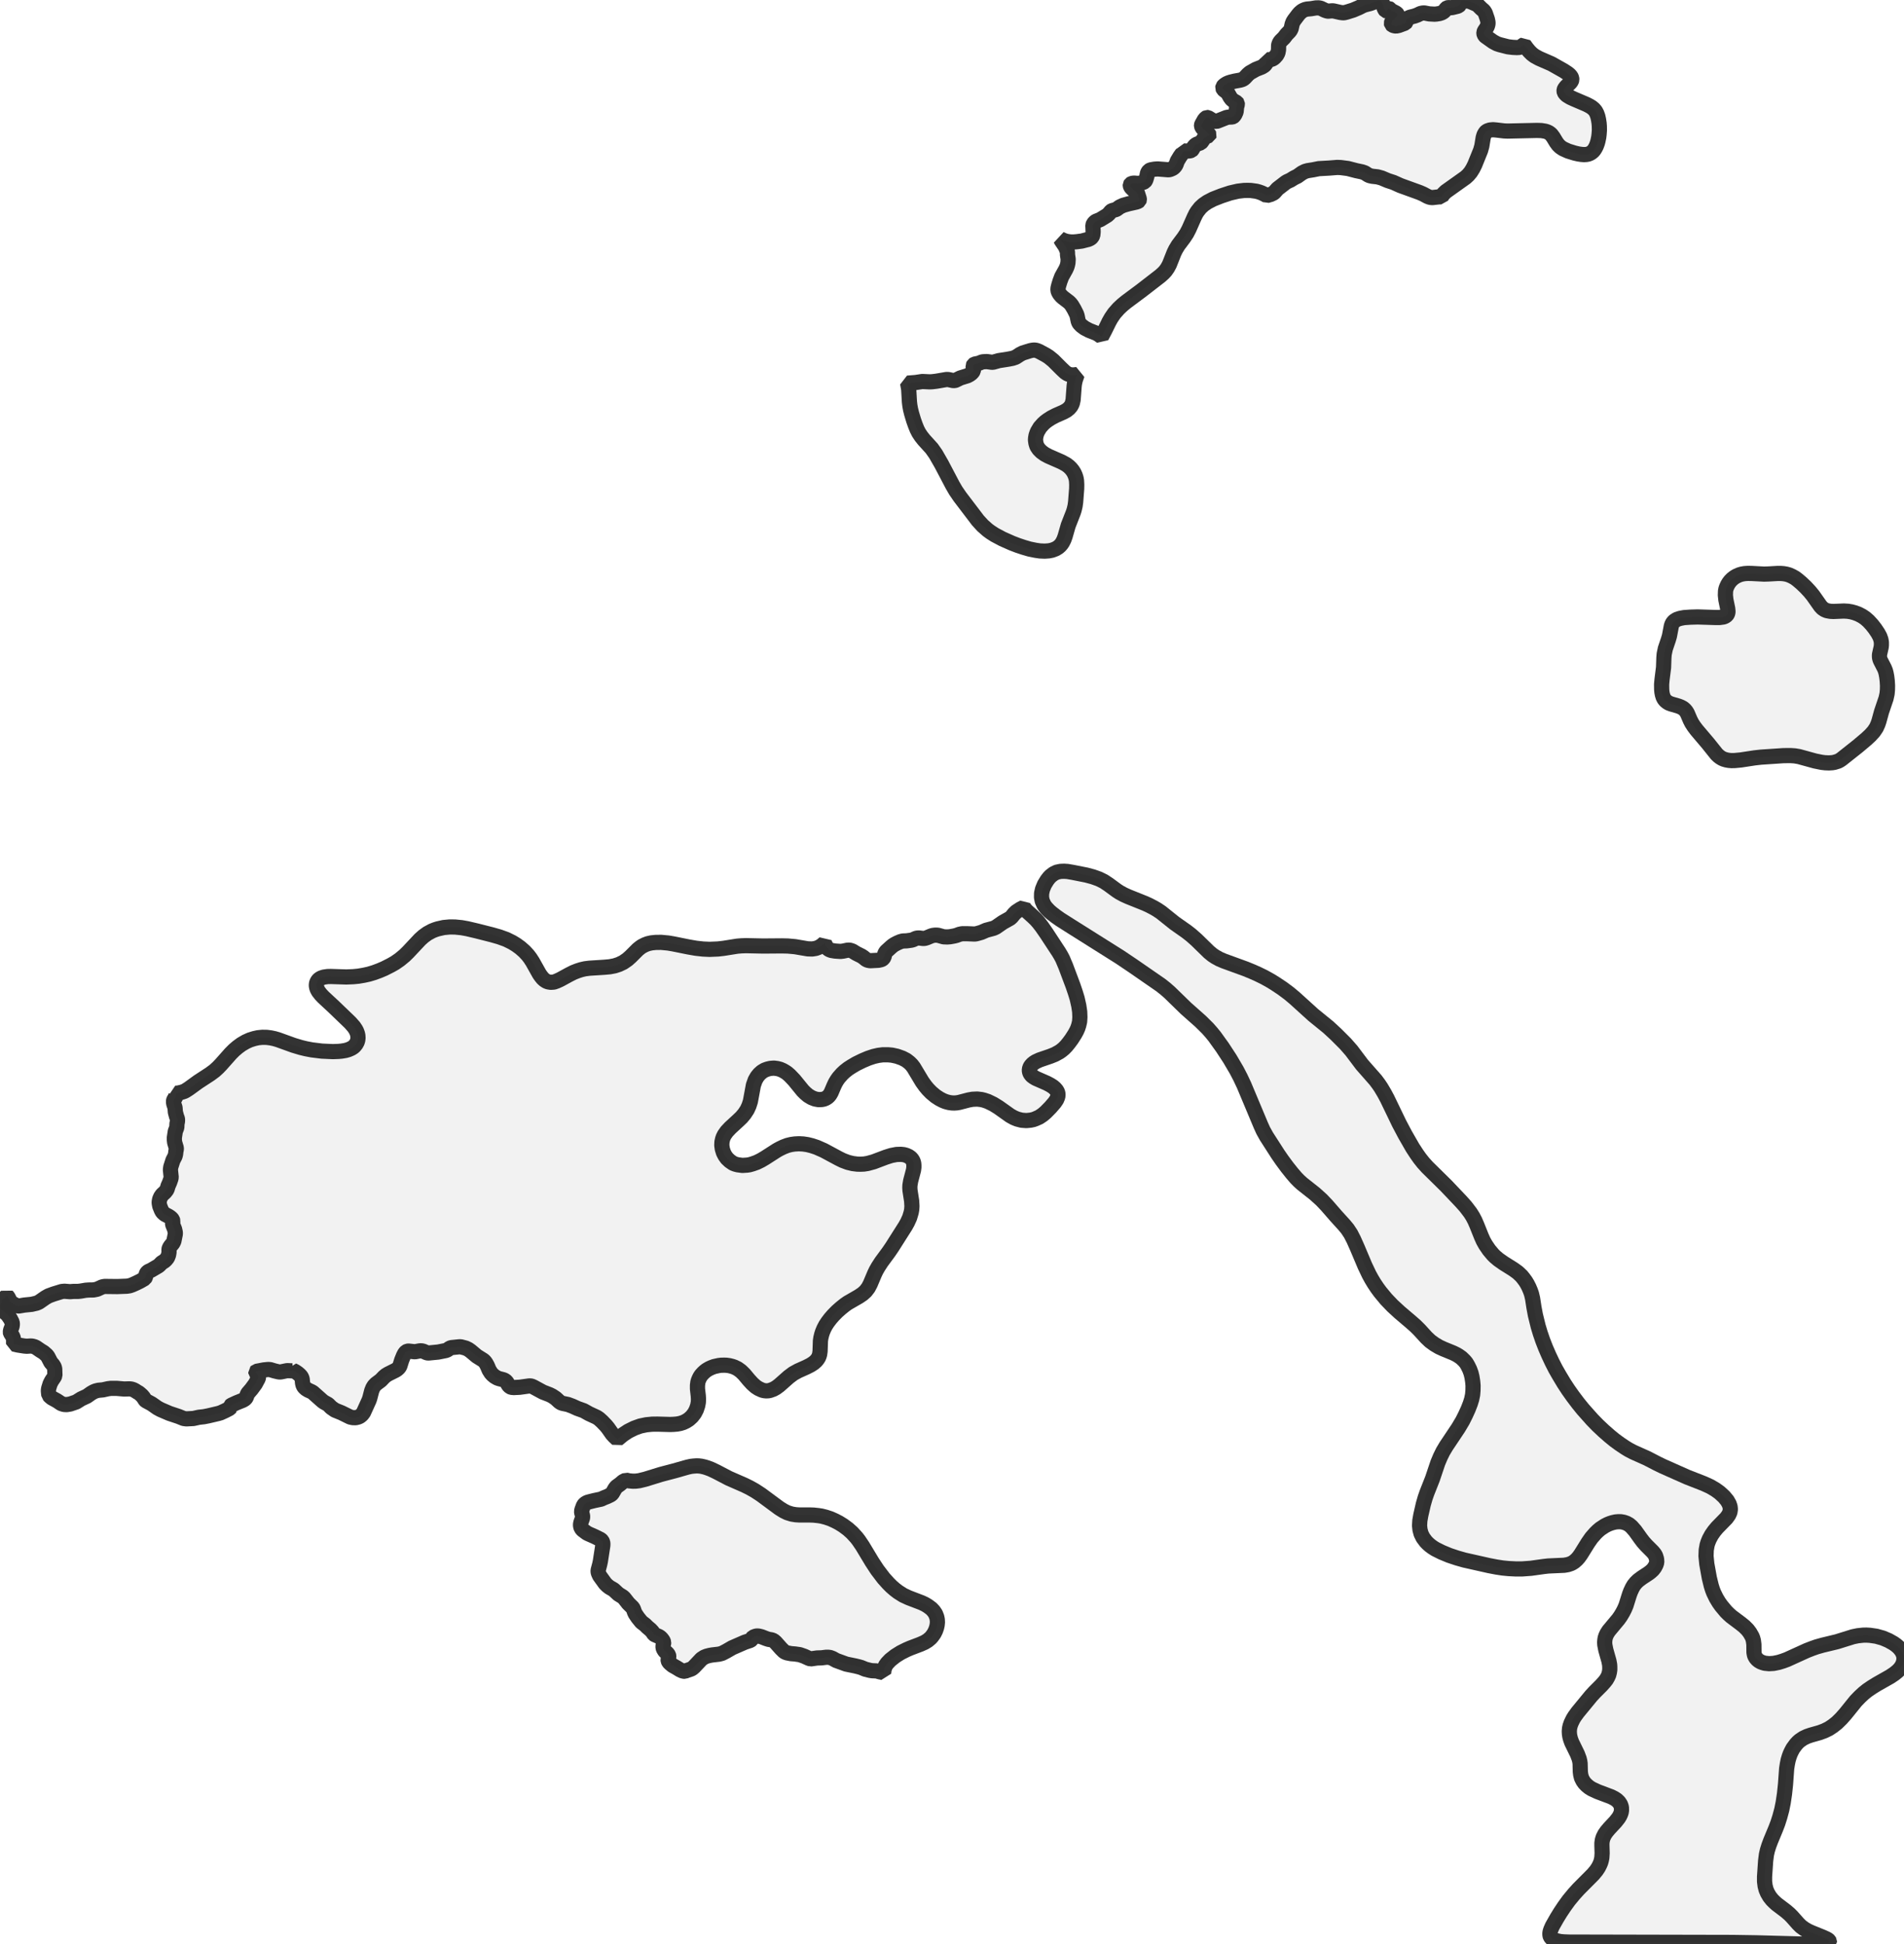 <?xml version="1.0" encoding="UTF-8" standalone="no"?>
<svg viewBox="0 0 250.682 256" xmlns="http://www.w3.org/2000/svg">
  <style>
    g.zone {
      fill: lightgray;
      stroke-width: 2;
      stroke-linecap: square;
      stroke-linejoin: bevel;
      stroke-miterlimit: 3;
      stroke-opacity: 0.8;
      stroke: black;
      fill-opacity: 0.3;
    }
  </style>
  <g class="zone" id="zone">
    <path d="M116.142,220.218 115.81,220.152 115.431,220.038 114.806,220.009 114.531,219.962 113.924,219.81 113.374,219.583 113.081,219.498 112.616,219.384 111.412,219.137 110.085,218.654 109.611,218.389 109.28,218.265 109.052,218.237 108.768,218.237 108.171,218.313 107.573,218.332 106.72,218.455 106.474,218.37 105.896,218.104 105.299,217.896 104.645,217.801 104.152,217.763 103.621,217.659 103.393,217.573 103.223,217.469 102.863,217.118 102.104,216.265 101.848,216.047 101.583,215.943 101.185,215.877 100.863,215.773 100.256,215.536 99.905,215.45 99.668,215.431 99.498,215.46 99.156,215.592 99.071,215.687 98.938,215.905 98.787,216.019 98.047,216.265 96.398,216.986 95.611,217.441 95.062,217.725 94.664,217.829 93.773,217.934 93.45,217.991 93.043,218.095 92.72,218.227 92.36,218.464 91.393,219.488 91.166,219.687 90.986,219.791 90.341,220.009 90.18,220.085 90.028,220.076 89.81,220.019 89.526,219.886 89.081,219.611 88.559,219.318 88.218,219.033 88.047,218.853 87.972,218.682 87.962,218.569 88.047,218.171 88.047,218.066 88.019,217.953 87.886,217.754 87.517,217.412 87.355,217.147 87.308,216.995 87.289,216.815 87.318,216.616 87.374,216.398 87.384,216.275 87.299,216.057 87.128,215.82 86.957,215.64 86.768,215.507 86.218,215.27 86.104,215.194 85.886,214.872 85.64,214.607 85.232,214.265 84.929,213.962 84.455,213.602 83.981,213.014 83.649,212.521 83.536,212.284 83.403,211.905 83.299,211.706 82.72,211.137 82.171,210.436 81.991,210.275 81.412,209.915 80.787,209.336 80.246,209.024 79.953,208.796 79.678,208.521 78.948,207.507 78.777,207.128 78.749,206.948 78.749,206.796 78.957,206.009 79.043,205.611 79.365,203.526 79.374,203.308 79.355,203.118 79.261,202.91 79.09,202.739 78.313,202.351 77.498,201.991 77.27,201.877 76.711,201.46 76.521,201.232 76.436,200.948 76.436,200.701 76.493,200.455 76.682,199.934 76.711,199.754 76.692,199.573 76.588,199.185 76.569,199.024 76.626,198.787 76.834,198.227 77.033,198.009 77.308,197.848 77.564,197.773 78.246,197.602 79.147,197.412 79.507,197.242 79.943,197.071 80.427,196.834 80.607,196.664 80.986,196.009 81.166,195.782 81.602,195.469 82.038,195.1 82.408,194.91 82.815,195.005 83.308,195.052 83.725,195.043 84.171,194.986 84.948,194.796 87.033,194.152 88.768,193.697 90.502,193.204 90.967,193.1 91.299,193.062 91.706,193.033 92.019,193.043 92.332,193.081 92.749,193.175 93.09,193.28 93.573,193.46 94.332,193.82 95.943,194.664 98.019,195.573 98.692,195.905 99.384,196.294 100.209,196.834 102.607,198.607 103.185,198.967 103.668,199.204 104.246,199.384 104.768,199.469 105.223,199.498 106.54,199.498 107.118,199.517 107.744,199.583 108.161,199.649 108.72,199.791 109.346,200 109.934,200.265 110.445,200.531 111.024,200.891 111.649,201.355 112.19,201.839 112.777,202.483 113.062,202.853 113.555,203.583 114.815,205.678 115.507,206.73 116.351,207.839 116.948,208.502 117.355,208.91 117.801,209.299 118.218,209.621 118.919,210.066 119.63,210.398 121.365,211.062 121.829,211.289 122.171,211.498 122.616,211.829 122.929,212.161 123.166,212.512 123.336,212.948 123.403,213.27 123.422,213.64 123.384,214.009 123.308,214.341 123.175,214.72 122.976,215.118 122.711,215.488 122.521,215.706 122.152,216.019 121.735,216.275 121.185,216.521 119.839,217.033 119.336,217.251 118.597,217.621 117.886,218.066 117.223,218.588 116.806,219.024 116.597,219.318 116.502,219.526 116.389,219.896 116.341,220.284 116.142,220.218Z"/>
    <path d="M18.104,183.327 17.782,183.118 17.564,183.005 17.299,182.919 17.043,182.891 16.341,182.91 15.336,182.825 14.616,182.825 14.227,182.872 13.555,183.024 12.948,183.081 12.578,183.175 12.313,183.289 12,183.469 11.45,183.858 10.692,184.209 10.047,184.616 9.242,184.891 8.777,184.967 8.427,184.948 8.066,184.834 7.498,184.455 6.825,184.085 6.607,183.905 6.427,183.725 6.379,183.28 6.37,183.09 6.408,182.834 6.597,182.227 6.796,181.839 7.137,181.336 7.232,181.137 7.204,180.256 7.156,180.066 7.1,179.934 6.948,179.697 6.692,179.403 6.294,178.635 6.133,178.436 5.744,178.095 5.299,177.82 4.749,177.441 4.521,177.336 4.237,177.261 3.981,177.251 3.526,177.28 3.185,177.251 2.351,177.118 1.791,176.986 1.791,176.464 1.744,176.18 1.649,175.953 1.374,175.517 1.355,175.431 1.403,175.156 1.592,174.664 1.63,174.379 1.602,174.133 1.355,173.649 0.986,173.118 0.701,172.863 0.161,172.502 0.076,172.398 0.009,172.19 0,171.981 0.047,171.82 0.18,171.526 0.246,171.27 0.37,171.081 0.787,170.758 0.9,170.626 1.052,170.796 1.355,171.384 1.507,171.564 2.171,171.924 2.37,171.981 2.54,171.972 3.213,171.858 4.161,171.763 4.815,171.611 5.137,171.469 5.981,170.882 6.398,170.645 7.043,170.408 8.152,170.066 8.493,170.038 9.223,170.095 9.706,170.057 10.294,170.057 10.626,170.019 11.289,169.905 11.678,169.877 12.313,169.867 12.787,169.773 13.45,169.469 13.763,169.403 15.431,169.422 16.701,169.374 17.062,169.318 17.393,169.204 17.905,168.976 18.445,168.711 19.052,168.36 19.137,168.209 19.27,167.735 19.336,167.621 19.422,167.517 19.573,167.412 19.896,167.27 20.834,166.72 20.967,166.616 21.289,166.284 21.63,166.076 21.829,165.896 22.047,165.63 22.19,165.27 22.256,164.9 22.246,164.531 22.294,164.341 22.455,164.085 22.758,163.716 22.891,163.45 23.081,162.512 23.081,162.294 22.986,161.867 22.73,161.232 22.72,161.081 22.768,160.806 22.701,160.607 22.588,160.455 22.398,160.294 22.199,160.161 21.697,159.896 21.393,159.621 21.251,159.365 21.033,158.825 20.967,158.464 20.957,158.275 21.024,157.915 21.166,157.592 21.355,157.327 21.735,156.976 21.934,156.72 22.019,156.55 22.123,156.19 22.341,155.687 22.493,155.251 22.54,155.033 22.436,154.038 22.483,153.687 22.768,152.796 23.043,152.265 23.118,151.972 23.156,151.621 23.213,151.336 23.213,151.175 22.995,150.445 22.957,150.114 22.957,149.801 23.081,148.986 23.28,148.464 23.299,147.981 23.365,147.687 23.374,147.45 23.355,147.318 23.242,147.014 23.09,146.445 23.043,145.848 22.882,145.365 22.834,145.071 22.863,144.91 22.9,144.806 23.062,144.578 23.147,144.408 23.175,144.076 23.137,143.962 23.431,143.943 23.858,143.848 24.246,143.725 24.445,143.621 24.872,143.346 26.085,142.464 27.668,141.431 28.256,140.995 28.72,140.569 29.1,140.171 30.37,138.739 30.825,138.284 31.28,137.896 31.782,137.526 32.351,137.194 32.891,136.948 33.46,136.768 33.972,136.654 34.54,136.597 35.118,136.607 35.64,136.673 36.133,136.777 36.588,136.91 38.635,137.649 39.611,137.943 40.275,138.104 41.071,138.256 42.379,138.417 43.829,138.483 44.559,138.455 44.976,138.417 45.488,138.332 45.877,138.218 46.246,138.057 46.521,137.886 46.692,137.725 46.882,137.488 47.024,137.223 47.1,136.986 47.137,136.682 47.118,136.379 47.062,136.114 46.938,135.782 46.806,135.536 46.588,135.213 46.114,134.673 43.867,132.512 42.569,131.308 42.246,130.967 41.934,130.569 41.773,130.275 41.697,130.057 41.649,129.791 41.668,129.555 41.716,129.365 41.848,129.128 42.009,128.957 42.265,128.796 42.616,128.673 43.128,128.597 43.555,128.588 45.592,128.654 46.502,128.616 47.185,128.55 47.905,128.427 48.559,128.284 49.251,128.076 49.943,127.82 50.588,127.545 51.45,127.109 52,126.796 52.616,126.37 53.261,125.839 53.735,125.374 55.299,123.706 55.754,123.299 56.265,122.929 56.891,122.588 57.299,122.427 57.659,122.313 58.417,122.142 59.223,122.066 59.924,122.076 60.768,122.161 61.507,122.294 62.758,122.588 64.777,123.1 65.735,123.374 66.654,123.706 67.422,124.085 67.953,124.408 68.502,124.806 69.052,125.289 69.507,125.782 69.81,126.18 70.123,126.664 71.005,128.237 71.213,128.54 71.46,128.844 71.678,129.043 71.943,129.213 72.171,129.299 72.512,129.355 72.929,129.327 73.299,129.194 73.773,128.976 74.9,128.36 75.498,128.057 76.028,127.848 76.531,127.687 77.024,127.573 77.611,127.498 79.564,127.374 80.294,127.308 80.929,127.185 81.479,127.005 82.057,126.73 82.607,126.351 83.043,125.962 83.962,125.043 84.275,124.787 84.521,124.616 84.929,124.408 85.308,124.265 85.773,124.161 86.322,124.104 87.043,124.095 87.962,124.18 88.635,124.294 90.654,124.701 91.64,124.872 92.578,124.976 93.431,125.014 94.54,124.967 95.27,124.882 97.062,124.597 97.63,124.55 98.237,124.531 100.474,124.578 102.938,124.559 103.735,124.578 104.682,124.664 106.341,124.948 106.938,124.967 107.412,124.891 107.791,124.749 108.161,124.531 108.559,124.19 108.711,124.55 108.948,124.882 109.156,125.043 109.441,125.156 109.953,125.242 110.654,125.289 110.995,125.251 111.573,125.128 111.782,125.118 111.934,125.137 112.237,125.242 112.73,125.545 113.431,125.896 113.659,126.047 114.038,126.351 114.256,126.455 114.569,126.512 115.659,126.455 116.038,126.37 116.161,126.303 116.265,126.218 116.398,126.019 116.483,125.63 116.597,125.393 116.711,125.261 117.327,124.701 117.555,124.512 117.773,124.37 118.133,124.18 118.55,124 118.872,123.915 119.365,123.896 119.981,123.81 120.19,123.754 120.588,123.573 120.777,123.526 120.995,123.517 121.536,123.583 121.744,123.573 122,123.498 122.597,123.251 122.806,123.185 123.081,123.147 123.355,123.147 123.526,123.166 124.237,123.365 124.72,123.384 125.081,123.355 125.659,123.251 125.943,123.175 126.322,123.033 126.682,122.957 127.318,122.957 128.256,122.995 128.455,122.986 128.72,122.919 129.213,122.777 129.839,122.502 130.796,122.246 131.109,122.104 132.038,121.46 132.986,120.929 133.194,120.739 133.526,120.332 133.801,120.066 134.303,119.735 134.787,119.479 134.948,119.716 135.185,119.972 135.962,120.673 136.389,121.081 136.749,121.488 137.175,122.038 137.754,122.872 139.403,125.384 139.668,125.829 139.896,126.256 140.313,127.242 141.28,129.82 141.592,130.739 141.82,131.488 142.038,132.455 142.152,133.232 142.18,133.934 142.142,134.531 142.028,135.014 141.905,135.393 141.744,135.754 141.517,136.171 141.1,136.825 140.758,137.289 140.398,137.735 140.066,138.076 139.754,138.332 139.488,138.521 138.882,138.853 138.294,139.09 136.882,139.573 136.37,139.81 136.133,139.962 135.924,140.133 135.744,140.332 135.621,140.521 135.526,140.815 135.536,141.1 135.63,141.365 135.848,141.649 136.104,141.839 136.389,142.009 137.839,142.645 138.284,142.882 138.626,143.1 138.863,143.299 139.09,143.555 139.242,143.82 139.299,144.095 139.27,144.427 139.109,144.815 138.844,145.204 138.303,145.829 137.678,146.464 137.289,146.796 136.825,147.109 136.313,147.336 136.047,147.431 135.697,147.507 135.128,147.564 134.512,147.517 133.924,147.365 133.488,147.185 132.995,146.91 131.46,145.82 130.787,145.403 130.047,145.043 129.573,144.882 129.223,144.796 128.664,144.73 128.038,144.758 127.517,144.853 126.284,145.175 125.943,145.232 125.63,145.251 125.336,145.242 124.938,145.185 124.512,145.071 124.133,144.919 123.697,144.692 123.185,144.36 122.616,143.886 122.171,143.431 121.839,143.033 121.422,142.455 120.284,140.559 120.028,140.227 119.744,139.943 119.318,139.611 118.787,139.336 118.095,139.09 117.441,138.948 116.919,138.9 116.237,138.9 115.64,138.976 115.024,139.118 114.313,139.355 113.573,139.668 112.739,140.076 112.114,140.445 111.687,140.72 111.204,141.1 110.863,141.422 110.436,141.905 110.199,142.237 109.991,142.588 109.801,142.986 109.431,143.858 109.261,144.152 109.109,144.341 108.929,144.502 108.711,144.635 108.455,144.739 108.209,144.787 107.773,144.806 107.308,144.72 106.853,144.54 106.398,144.265 106.009,143.934 105.697,143.621 104.569,142.237 103.981,141.621 103.621,141.308 103.365,141.137 103.071,140.967 102.701,140.806 102.332,140.711 101.886,140.654 101.422,140.692 101.062,140.777 100.692,140.91 100.313,141.137 99.972,141.441 99.687,141.791 99.431,142.237 99.194,142.9 98.796,145.043 98.616,145.602 98.379,146.123 98.019,146.673 97.63,147.137 97.204,147.545 96.152,148.512 95.697,148.995 95.374,149.45 95.223,149.754 95.137,150 95.052,150.389 95.033,150.834 95.1,151.299 95.251,151.782 95.45,152.171 95.706,152.531 96.076,152.882 96.512,153.185 96.796,153.299 97.118,153.384 97.735,153.469 98.351,153.431 98.664,153.384 99.071,153.27 99.63,153.071 100.19,152.796 100.72,152.483 102.284,151.479 102.664,151.27 103.156,151.033 103.678,150.834 104.171,150.711 104.645,150.645 105.194,150.616 105.744,150.645 106.313,150.73 106.882,150.872 107.517,151.081 108.464,151.498 110.436,152.559 110.957,152.815 111.64,153.071 112.265,153.223 112.863,153.299 113.299,153.308 113.744,153.289 114.227,153.213 115.024,152.995 116.626,152.389 117.346,152.161 118.028,152.028 118.607,152.009 118.986,152.047 119.308,152.133 119.64,152.284 119.905,152.474 120.095,152.692 120.227,152.938 120.303,153.213 120.322,153.46 120.322,153.716 120.275,154.085 119.896,155.526 119.801,156.095 119.791,156.417 119.81,156.749 120.028,158.161 120.066,158.834 120.038,159.261 119.972,159.64 119.763,160.341 119.479,160.967 119.204,161.46 117.441,164.237 117.014,164.863 116.038,166.19 115.621,166.834 115.346,167.318 115.147,167.735 114.578,169.081 114.313,169.583 113.972,170.028 113.573,170.389 113.071,170.73 111.611,171.573 111.232,171.839 110.701,172.265 110.209,172.701 109.706,173.213 109.327,173.649 108.967,174.123 108.701,174.531 108.483,174.948 108.303,175.374 108.19,175.716 108.076,176.18 108.019,176.569 107.972,177.934 107.915,178.332 107.858,178.54 107.754,178.787 107.611,179.005 107.431,179.223 107.128,179.488 106.72,179.754 106.161,180.038 105.081,180.521 104.445,180.872 103.839,181.327 102.597,182.427 102.19,182.73 101.82,182.938 101.374,183.1 101.147,183.147 100.853,183.156 100.597,183.128 100.341,183.062 99.867,182.844 99.498,182.607 99.052,182.209 98.607,181.725 97.981,180.976 97.555,180.559 97.109,180.237 96.682,180.028 96.408,179.934 96.038,179.839 95.64,179.782 95.346,179.773 94.938,179.782 94.635,179.82 94.028,179.953 93.649,180.095 93.365,180.227 93.043,180.417 92.806,180.597 92.597,180.787 92.351,181.052 92.19,181.28 92.066,181.517 91.953,181.782 91.886,182.009 91.829,182.427 91.829,182.891 91.934,183.791 91.962,184.218 91.943,184.664 91.858,185.109 91.687,185.621 91.441,186.095 91.1,186.54 90.692,186.91 90.322,187.147 89.943,187.327 89.545,187.45 89.137,187.526 88.701,187.564 88.246,187.583 86.559,187.536 85.848,187.545 85.09,187.621 84.313,187.782 83.517,188.066 82.72,188.464 82.028,188.919 81.289,189.526 80.91,189.175 80.607,188.844 80.038,188.038 79.773,187.716 79.28,187.204 78.872,186.834 78.578,186.635 77.555,186.161 76.844,185.763 76.019,185.469 75.355,185.166 74.768,184.948 74.085,184.806 73.867,184.73 73.649,184.588 73.156,184.133 72.701,183.829 72.36,183.659 71.479,183.318 70.237,182.645 70,182.54 69.81,182.502 69.64,182.512 68.417,182.682 67.649,182.72 67.336,182.692 67.156,182.616 66.967,182.436 66.711,182 66.512,181.801 66.256,181.687 65.706,181.545 65.469,181.46 65.128,181.261 64.844,181.024 64.654,180.815 64.398,180.408 64.152,179.829 63.972,179.507 63.82,179.299 63.64,179.128 62.777,178.588 61.962,177.905 61.668,177.697 61.318,177.526 60.673,177.355 60.445,177.355 59.431,177.46 59.232,177.526 58.9,177.763 58.682,177.848 57.687,178.047 56.521,178.161 56.351,178.171 56.199,178.142 55.725,177.934 55.469,177.877 55.223,177.896 54.626,178.009 53.782,177.915 53.64,177.934 53.479,178.009 53.299,178.199 53.128,178.521 52.891,179.1 52.654,179.858 52.569,180.019 52.464,180.152 52.275,180.322 52.066,180.455 51.1,180.938 50.806,181.118 50.55,181.336 50.142,181.763 49.498,182.246 49.261,182.493 49.09,182.768 48.938,183.147 48.692,184.095 48.597,184.379 47.858,186.009 47.64,186.294 47.393,186.502 47.166,186.607 46.834,186.692 46.445,186.682 46.104,186.607 44.967,186.047 44.104,185.697 43.611,185.355 43.194,184.938 42.664,184.645 42.455,184.493 41.185,183.365 41.005,183.261 40.588,183.071 40.303,182.9 40.047,182.664 39.915,182.445 39.839,182.161 39.782,181.583 39.716,181.412 39.64,181.261 39.45,181.052 39.185,180.825 38.863,180.607 38.54,180.445 38.54,180.493 38.474,180.521 37.801,180.493 37.024,180.654 36.815,180.673 36.635,180.645 36.152,180.531 35.583,180.36 35.299,180.341 34.739,180.398 33.744,180.588 33.678,180.654 33.687,180.749 33.953,181.052 34.038,181.213 34.038,181.355 34,181.526 33.611,182.246 33.109,182.929 32.645,183.469 32.559,183.63 32.417,184.019 32.332,184.142 32.218,184.246 31.962,184.398 31.137,184.73 30.464,185.043 30.313,185.166 30.303,185.223 30.332,185.355 30.246,185.46 29.64,185.773 29.043,186.047 28.72,186.142 27.431,186.445 26.853,186.559 26.18,186.635 25.46,186.796 24.54,186.844 24.18,186.796 23.526,186.531 22.303,186.123 21.137,185.621 20.72,185.393 19.962,184.863 19.204,184.455 19.1,184.351 18.882,184.009 18.673,183.763 18.36,183.488 18.18,183.355 18.104,183.327Z"/>
    <path d="M141.573,50.038 141.469,50.493 141.422,50.853 141.289,52.635 141.194,53.071 141.118,53.261 140.986,53.507 140.739,53.791 140.417,54.047 140.019,54.265 139.024,54.701 138.436,55.005 137.934,55.327 137.63,55.555 137.355,55.801 136.929,56.275 136.616,56.796 136.512,57.033 136.408,57.346 136.351,57.678 136.332,57.934 136.389,58.351 136.474,58.635 136.55,58.815 136.787,59.166 137.118,59.498 137.536,59.801 138.047,60.076 139.735,60.815 140.351,61.147 140.711,61.412 140.995,61.687 141.223,61.972 141.412,62.275 141.564,62.616 141.678,62.976 141.735,63.299 141.763,63.82 141.754,64.351 141.621,66.095 141.545,66.635 141.422,67.147 141.308,67.498 140.645,69.194 140.237,70.616 140.085,71.043 139.886,71.441 139.735,71.659 139.555,71.867 139.327,72.066 138.986,72.275 138.512,72.455 138.085,72.54 137.545,72.578 136.91,72.55 136.332,72.464 135.545,72.303 134.768,72.076 134,71.82 133.232,71.526 131.991,70.976 130.976,70.436 130.427,70.085 130.028,69.791 129.374,69.213 128.758,68.54 126.379,65.412 125.829,64.607 125.422,63.905 123.972,61.147 123.194,59.791 122.673,59.052 121.649,57.924 121.28,57.46 120.967,56.986 120.739,56.54 120.521,56 120.294,55.365 120.028,54.483 119.886,53.915 119.791,53.393 119.735,52.91 119.64,51.261 119.498,50.455 120.559,50.37 121.431,50.237 122.417,50.284 122.758,50.265 123.299,50.199 124.616,49.972 124.863,49.981 125.479,50.114 125.697,50.114 125.82,50.076 126.436,49.773 127.384,49.479 127.649,49.336 127.867,49.185 128.038,49.005 128.142,48.834 128.171,48.645 128.114,48.171 128.18,48.038 128.303,47.953 128.929,47.82 129.251,47.678 129.422,47.64 129.915,47.611 130.531,47.697 130.73,47.706 131.507,47.488 132.777,47.289 133.308,47.185 133.725,47.043 134.322,46.654 134.664,46.483 135.63,46.18 135.915,46.123 136.161,46.095 136.445,46.133 136.806,46.275 137.668,46.739 138.076,46.995 138.673,47.479 139.773,48.578 140.227,49.005 140.493,49.194 140.72,49.299 141.1,49.374 141.384,49.374 141.82,49.318 141.573,50.038Z"/>
    <path d="M224.72,205.953 225.052,207.791 225.308,208.834 225.46,209.318 225.621,209.735 225.962,210.436 226.303,211.005 226.626,211.46 227.251,212.209 227.583,212.54 227.953,212.872 229.204,213.81 229.659,214.18 230.095,214.616 230.389,215.005 230.673,215.498 230.768,215.735 230.853,216.047 230.919,216.559 230.929,217.592 230.976,217.867 231.033,218.057 231.175,218.313 231.374,218.54 231.573,218.701 231.839,218.853 232.066,218.938 232.351,219.024 232.919,219.081 233.526,219.043 234.171,218.91 234.73,218.739 235.27,218.54 237.896,217.346 238.578,217.081 239.166,216.872 239.972,216.645 241.858,216.19 243.953,215.536 244.597,215.403 245.308,215.327 245.716,215.318 246.199,215.346 247.043,215.469 247.886,215.706 248.645,216.028 249.318,216.408 249.649,216.645 249.924,216.882 250.142,217.109 250.379,217.422 250.502,217.649 250.607,217.905 250.664,218.152 250.682,218.408 250.645,218.749 250.578,218.995 250.474,219.261 250.275,219.583 250.085,219.82 249.82,220.085 249.393,220.427 248.853,220.787 247.081,221.791 246.427,222.199 245.858,222.588 245.384,222.967 244.863,223.45 244.341,223.991 242.957,225.706 242.427,226.303 241.858,226.863 241.318,227.289 240.787,227.64 240.209,227.924 239.573,228.161 238.398,228.493 237.934,228.654 237.431,228.891 236.957,229.213 236.72,229.422 236.464,229.697 236.066,230.237 235.867,230.607 235.706,230.948 235.573,231.308 235.431,231.782 235.327,232.294 235.232,232.9 235.081,234.986 234.948,236.227 234.777,237.374 234.588,238.313 234.332,239.261 234.066,240.095 233.782,240.834 233.128,242.408 232.891,243.043 232.701,243.649 232.569,244.227 232.464,245.052 232.322,247.137 232.322,247.763 232.398,248.36 232.531,248.863 232.711,249.28 232.995,249.763 233.318,250.171 233.592,250.445 233.915,250.739 235.128,251.659 235.592,252.057 235.924,252.389 236.739,253.308 237.109,253.678 237.592,254.028 238.057,254.294 238.521,254.502 240.019,255.109 240.455,255.308 240.673,255.431 240.806,255.555 240.863,255.659 240.863,255.716 240.758,255.82 240.578,255.896 240.066,255.972 239.336,256 237.147,256 231.204,255.839 228.095,255.791 206.597,255.744 205.896,255.716 205.46,255.678 204.986,255.583 204.692,255.488 204.455,255.374 204.246,255.204 204.123,255.024 204.066,254.853 204.057,254.578 204.104,254.332 204.199,254.057 204.389,253.63 204.976,252.597 205.441,251.839 205.953,251.071 206.55,250.246 207.223,249.431 207.839,248.749 209.763,246.815 210.171,246.322 210.436,245.924 210.616,245.573 210.749,245.261 210.834,244.957 210.9,244.635 210.938,244.047 210.91,243.052 210.91,242.701 210.967,242.303 211.081,241.943 211.27,241.564 211.526,241.194 211.886,240.768 212.692,239.905 213.09,239.403 213.251,239.137 213.365,238.891 213.45,238.645 213.488,238.389 213.479,237.991 213.355,237.621 213.147,237.308 212.853,237.024 212.531,236.815 212.123,236.607 210.36,235.943 209.583,235.583 209.232,235.365 208.91,235.1 208.616,234.796 208.417,234.512 208.218,234.114 208.114,233.697 208.066,233.308 208.038,232.227 207.991,231.915 207.915,231.602 207.687,230.995 206.938,229.46 206.787,229.052 206.692,228.701 206.635,228.36 206.616,227.991 206.645,227.621 206.72,227.28 206.853,226.9 207.109,226.37 207.327,226.019 207.735,225.46 209.498,223.318 209.934,222.844 210.853,221.924 211.242,221.488 211.488,221.175 211.668,220.863 211.81,220.55 211.896,220.209 211.943,219.877 211.943,219.498 211.924,219.204 211.829,218.711 211.422,217.27 211.289,216.588 211.27,216.246 211.299,215.943 211.336,215.716 211.431,215.422 211.573,215.118 211.81,214.749 213.081,213.223 213.355,212.834 213.64,212.36 213.877,211.905 214.085,211.412 214.531,209.991 214.692,209.564 214.91,209.1 215.109,208.758 215.384,208.417 215.687,208.123 216.18,207.754 217.033,207.194 217.308,206.986 217.611,206.711 217.848,206.398 218.028,206.057 218.133,205.735 218.104,205.299 217.972,204.872 217.82,204.616 217.583,204.332 216.739,203.488 216.351,203.052 216.019,202.616 215.28,201.583 214.815,201.052 214.493,200.777 214.152,200.588 213.773,200.455 213.384,200.389 213.043,200.389 212.711,200.417 212.332,200.502 212,200.607 211.668,200.739 211.299,200.929 210.692,201.327 210.36,201.611 210.085,201.877 209.536,202.502 209.081,203.156 208.133,204.682 207.858,205.062 207.611,205.346 207.28,205.64 207.014,205.81 206.825,205.905 206.427,206.038 205.943,206.123 203.839,206.218 203.261,206.284 201.564,206.521 200.379,206.607 199.592,206.607 198.626,206.559 197.848,206.483 197.043,206.36 196.057,206.171 192.806,205.441 191.839,205.166 190.815,204.825 189.81,204.408 188.976,203.991 188.616,203.763 188.294,203.526 188,203.27 187.725,202.986 187.346,202.474 187.1,201.972 186.957,201.441 186.9,200.9 186.938,200.256 187.062,199.545 187.393,198.095 187.63,197.27 187.867,196.588 188.597,194.739 189.308,192.626 189.64,191.839 189.981,191.147 190.398,190.445 192,188.047 192.569,187.09 192.957,186.313 193.299,185.564 193.583,184.834 193.763,184.256 193.886,183.659 193.934,183.1 193.943,182.464 193.896,181.934 193.801,181.327 193.678,180.825 193.498,180.332 193.251,179.829 193.043,179.479 192.806,179.194 192.417,178.815 192.057,178.559 191.763,178.379 191.318,178.161 190.066,177.649 189.469,177.374 188.863,177.014 188.303,176.607 187.801,176.133 186.882,175.128 186.379,174.626 185.81,174.123 184.284,172.825 183.336,171.953 182.502,171.081 181.716,170.133 181.318,169.592 180.938,169.024 180.588,168.445 180.256,167.839 179.697,166.664 178.701,164.303 178.237,163.261 177.839,162.483 177.412,161.839 177.005,161.346 175.896,160.123 174.692,158.739 174,158.009 173.109,157.204 171.431,155.877 171.014,155.498 170.626,155.1 170.114,154.502 169.479,153.706 168.806,152.796 168.256,152 166.739,149.64 166.313,148.872 166,148.18 163.791,142.91 163.308,141.886 162.825,140.957 161.924,139.422 160.938,137.915 159.915,136.493 159.498,135.981 159.005,135.422 158.066,134.493 156.142,132.787 154,130.701 153.441,130.209 152.815,129.716 149.156,127.185 147.422,126.019 141.1,122.038 139.592,121.081 139.052,120.701 138.483,120.265 138.123,119.953 137.773,119.583 137.555,119.308 137.422,119.09 137.223,118.645 137.128,118.171 137.137,117.64 137.261,117.09 137.507,116.493 137.858,115.915 138.114,115.583 138.332,115.355 138.73,115.052 139.137,114.853 139.621,114.749 140.095,114.73 140.54,114.758 141.261,114.882 143.024,115.232 143.905,115.469 144.673,115.744 145.327,116.066 145.943,116.474 147.014,117.261 147.374,117.498 147.943,117.81 148.55,118.085 150.749,118.967 151.308,119.223 151.924,119.545 152.332,119.782 152.882,120.152 154.645,121.564 156.209,122.664 156.815,123.137 157.536,123.773 159.175,125.374 159.64,125.754 160.009,126 160.559,126.303 161.137,126.55 164,127.592 164.853,127.943 165.602,128.275 166.436,128.682 167.318,129.175 167.943,129.564 168.853,130.171 169.716,130.815 170.464,131.441 172.91,133.659 174.882,135.261 175.896,136.199 177.128,137.431 177.934,138.351 179.327,140.199 181.109,142.227 181.526,142.787 181.82,143.223 182.265,143.972 182.645,144.682 184.218,147.943 184.995,149.412 185.991,151.147 186.531,151.972 186.919,152.521 187.384,153.109 187.915,153.697 190.398,156.142 192.36,158.209 192.976,158.9 193.583,159.697 193.896,160.19 194.171,160.711 194.436,161.318 195.043,162.834 195.299,163.403 195.592,163.924 196.057,164.607 196.559,165.204 196.844,165.488 197.28,165.858 197.981,166.351 199.251,167.147 199.829,167.564 200.332,168.038 200.569,168.332 200.844,168.701 201.081,169.09 201.299,169.517 201.488,169.962 201.64,170.389 201.782,170.995 201.962,172.161 202.152,173.175 202.521,174.673 202.796,175.583 203.128,176.55 203.498,177.498 203.905,178.436 204.341,179.365 204.806,180.275 205.261,181.071 205.915,182.161 206.474,183.014 207.071,183.858 207.773,184.787 208.417,185.583 209.64,186.957 210.351,187.687 211.147,188.436 211.915,189.109 212.588,189.659 213.289,190.171 214,190.645 214.436,190.91 215.033,191.223 216.872,192.047 218.19,192.73 218.891,193.071 222.152,194.521 224.313,195.365 225.166,195.754 225.858,196.161 226.408,196.559 226.986,197.09 227.412,197.602 227.659,198.038 227.782,198.398 227.82,198.749 227.763,199.137 227.592,199.507 227.299,199.915 226.076,201.166 225.697,201.621 225.346,202.123 225.043,202.682 224.863,203.128 224.758,203.469 224.645,204.114 224.616,204.91 224.72,205.953Z"/>
    <path d="M247.706,84.957 247.678,85.213 247.46,86.18 247.45,86.351 247.46,86.597 247.517,86.825 247.602,87.024 248.104,88 248.237,88.332 248.322,88.654 248.408,89.109 248.474,89.649 248.512,90.294 248.502,90.834 248.455,91.355 248.322,91.962 247.725,93.725 247.384,94.967 247.251,95.355 247.033,95.839 246.701,96.332 246.237,96.844 245.716,97.327 244.616,98.256 242.464,99.962 242.237,100.114 242.009,100.237 241.517,100.389 241.242,100.436 240.806,100.464 240.303,100.445 239.839,100.389 238.957,100.209 236.853,99.63 236.294,99.536 235.725,99.498 234.815,99.507 231.848,99.706 231.005,99.801 229.204,100.076 228.398,100.152 227.981,100.161 227.63,100.133 227.308,100.076 226.976,99.981 226.72,99.867 226.474,99.716 226.246,99.536 226.009,99.308 224.863,97.877 223.384,96.133 223.033,95.668 222.749,95.232 222.54,94.825 222.152,93.924 222.009,93.687 221.839,93.479 221.602,93.27 221.289,93.1 220.967,92.976 220.019,92.701 219.725,92.588 219.507,92.455 219.289,92.275 219.118,92.076 218.976,91.81 218.872,91.479 218.806,91.128 218.777,90.787 218.768,90.114 218.825,89.488 219.024,87.905 219.071,86.607 219.109,86.133 219.261,85.412 219.659,84.237 219.801,83.754 220.047,82.455 220.114,82.246 220.227,82.019 220.427,81.791 220.768,81.573 221.194,81.431 221.735,81.327 222.559,81.27 223.526,81.242 225.896,81.318 226.379,81.318 226.882,81.251 227.052,81.194 227.204,81.109 227.336,81.005 227.422,80.882 227.488,80.711 227.507,80.521 227.469,80.133 227.232,78.986 227.166,78.379 227.185,77.829 227.242,77.545 227.327,77.308 227.469,77.005 227.63,76.739 227.82,76.493 228.066,76.246 228.332,76.038 228.597,75.877 228.976,75.706 229.28,75.611 229.687,75.536 230.123,75.507 230.645,75.517 232.256,75.602 232.853,75.583 234,75.517 234.483,75.517 234.834,75.545 235.204,75.611 235.536,75.706 235.943,75.886 236.332,76.104 236.673,76.36 237.185,76.796 237.735,77.318 238.256,77.877 238.692,78.408 239.687,79.82 239.943,80.095 240.237,80.294 240.531,80.417 240.986,80.502 241.403,80.521 242.758,80.464 243.28,80.493 243.744,80.569 244.199,80.692 244.701,80.882 245.185,81.137 245.602,81.422 246.009,81.782 246.455,82.265 246.863,82.787 247.251,83.365 247.498,83.82 247.64,84.218 247.706,84.578 247.706,84.957Z"/>
    <path d="M139.564,37.014 139.782,36.436 140.313,35.488 140.464,35.156 140.54,34.919 140.607,34.607 140.635,34.133 140.55,33.573 140.54,33.175 140.483,32.986 140.275,32.483 139.763,31.725 139.621,31.469 140.076,31.678 140.455,31.791 140.9,31.858 141.336,31.867 141.782,31.829 142.427,31.744 143.308,31.517 143.583,31.384 143.754,31.223 143.877,30.995 143.924,30.521 143.886,29.668 143.962,29.46 144.152,29.242 144.322,29.128 144.853,28.919 145.782,28.351 146,28.152 146.275,27.82 146.408,27.735 146.91,27.602 147.024,27.545 147.422,27.251 147.896,27.033 148.597,26.834 149.611,26.607 149.848,26.521 149.972,26.427 150.009,26.322 150,26.18 149.763,25.441 149.621,25.261 149.223,24.986 148.948,24.711 148.853,24.569 148.815,24.445 148.815,24.332 148.872,24.237 148.976,24.171 149.175,24.123 149.355,24.114 149.782,24.152 150.142,24.114 150.502,24.019 150.711,23.915 150.806,23.791 150.872,23.649 150.976,23.308 151.071,22.844 151.137,22.673 151.28,22.483 151.479,22.37 152,22.275 152.417,22.246 153.858,22.36 154.076,22.313 154.436,22.152 154.616,21.991 154.768,21.801 154.863,21.611 155.005,21.204 155.365,20.607 155.668,20.19 155.744,20.019 155.773,19.858 156.028,19.896 156.379,19.886 156.664,19.867 156.872,19.801 156.957,19.716 157.175,19.336 157.403,19.09 157.621,18.967 158.085,18.806 158.199,18.682 158.493,18.256 158.616,18.123 158.825,17.981 159.194,17.839 159.213,17.782 159.175,17.706 158.673,17.156 158.445,16.986 158.322,16.853 158.246,16.73 158.19,16.588 158.19,16.493 158.227,16.37 158.569,15.763 158.758,15.545 158.9,15.469 159.033,15.479 159.659,15.858 159.943,15.953 160.161,15.981 160.322,15.934 161.498,15.469 161.754,15.422 162.227,15.403 162.341,15.365 162.427,15.299 162.588,15.081 162.749,14.72 162.806,14.123 162.91,13.735 162.9,13.602 162.834,13.507 162.379,13.251 162.152,13.062 161.953,12.787 161.725,12.379 161.621,12.218 161.517,12.114 161.185,11.867 161.062,11.754 160.986,11.583 161.014,11.422 161.128,11.28 161.299,11.147 161.526,11.005 161.744,10.91 162.028,10.815 162.569,10.682 163.251,10.559 163.488,10.493 163.687,10.408 163.877,10.256 164.284,9.82 164.559,9.583 165.346,9.137 166.114,8.834 166.445,8.635 166.578,8.493 166.72,8.284 166.777,8.057 166.777,7.858 167.062,7.877 167.403,7.82 167.621,7.725 167.81,7.573 168.085,7.27 168.256,6.948 168.332,6.54 168.341,5.981 168.389,5.791 168.502,5.555 168.654,5.365 169.052,4.976 169.393,4.531 169.754,4.161 169.886,3.991 170,3.754 170.123,3.194 170.237,2.891 170.398,2.635 170.929,1.934 171.118,1.716 171.403,1.469 171.621,1.346 171.848,1.251 172.095,1.194 172.616,1.147 173.242,1.043 173.621,1.033 173.877,1.081 174.445,1.355 174.758,1.46 174.9,1.469 175.308,1.431 175.545,1.431 176.464,1.64 176.768,1.678 176.976,1.678 177.318,1.592 178.161,1.327 178.919,1.005 179.384,0.768 179.687,0.645 180.427,0.455 181.052,0.218 181.754,0.057 181.829,0 181.801,0.047 181.867,0.133 182.047,0.512 182.256,1.109 182.351,1.289 182.436,1.403 182.521,1.431 182.597,1.403 182.701,1.27 182.739,1.1 182.844,1.09 182.919,1.137 183.147,1.374 183.773,1.697 183.896,1.791 183.981,1.886 184.009,1.962 183.991,2.047 183.801,2.227 183.649,2.474 183.327,2.711 183.242,2.863 183.185,3.062 183.213,3.194 183.336,3.308 183.555,3.393 183.81,3.431 184.161,3.355 185.005,3.043 185.109,2.919 185.185,2.654 185.242,2.531 185.327,2.436 185.46,2.341 185.678,2.256 186.246,2.114 186.626,1.972 187.014,1.782 187.299,1.716 187.536,1.706 188.18,1.829 188.863,1.867 189.128,1.848 189.526,1.782 189.82,1.687 190.047,1.555 190.209,1.403 190.427,1.109 190.54,1.033 190.673,1.005 191.005,1.014 191.204,0.995 191.867,0.834 192.038,0.768 192.18,0.635 192.313,0.209 192.37,0.133 192.445,0.085 192.55,0.057 192.701,0.057 193.052,0.123 193.355,0.152 193.526,0.19 194.36,0.55 194.569,0.673 195.014,1.118 195.365,1.422 195.545,1.706 195.829,2.531 195.915,2.948 195.905,3.185 195.829,3.45 195.678,3.735 195.441,4.085 195.374,4.265 195.374,4.408 195.403,4.531 195.498,4.692 195.592,4.787 196.578,5.488 197.09,5.763 197.46,5.886 198.531,6.161 199.147,6.237 199.697,6.265 200.047,6.246 200.256,6.171 200.54,5.934 200.664,5.877 201.014,6.36 201.336,6.749 201.678,7.09 202.038,7.365 202.645,7.697 204.275,8.408 205.886,9.318 206.389,9.649 206.635,9.848 206.834,10.076 206.929,10.294 206.948,10.502 206.891,10.673 206.758,10.863 206.18,11.441 205.991,11.697 205.934,11.839 205.924,11.991 205.953,12.133 206.038,12.275 206.161,12.417 206.303,12.55 206.758,12.825 207.251,13.052 208.891,13.754 209.308,13.972 209.564,14.133 209.839,14.36 210.057,14.616 210.227,14.929 210.37,15.327 210.464,15.744 210.54,16.237 210.569,16.616 210.578,17.147 210.54,17.668 210.493,18.057 210.398,18.521 210.313,18.844 210.18,19.204 210.057,19.46 209.886,19.735 209.744,19.905 209.583,20.047 209.365,20.19 209.109,20.294 208.863,20.341 208.559,20.36 208.19,20.332 207.81,20.275 207.318,20.161 206.464,19.896 205.791,19.592 205.441,19.355 205.156,19.081 204.9,18.73 204.493,18.057 204.237,17.716 204.076,17.573 203.896,17.45 203.687,17.355 203.46,17.28 202.938,17.194 202.36,17.175 198.502,17.261 198.038,17.242 197.005,17.118 196.578,17.081 196.171,17.118 195.858,17.223 195.687,17.327 195.573,17.441 195.393,17.744 195.28,18.114 195.1,19.223 194.938,19.801 194.171,21.697 193.915,22.209 193.63,22.664 193.308,23.052 192.957,23.374 190.36,25.223 190.047,25.526 189.905,25.716 189.782,25.924 189.517,25.915 188.616,26.019 188.427,26.009 188.227,25.972 187.953,25.867 187.374,25.555 186.891,25.346 184.379,24.436 183.45,24.019 182.72,23.782 181.915,23.441 181.365,23.289 180.682,23.213 180.341,23.137 180.133,23.043 179.687,22.758 179.336,22.635 178.569,22.474 177.479,22.19 176.531,22.066 176.066,22.047 174.995,22.133 173.63,22.209 172.882,22.36 172.161,22.474 171.829,22.569 171.422,22.777 170.825,23.204 170.379,23.422 169.905,23.716 169.469,23.915 169.27,24.038 168.199,24.863 167.791,25.327 167.659,25.431 167.308,25.602 166.777,25.754 166.502,25.592 166.104,25.403 165.791,25.289 165.422,25.185 164.673,25.081 164.227,25.071 163.782,25.081 162.986,25.175 161.962,25.412 160.815,25.791 159.725,26.218 158.976,26.607 158.464,26.957 158.038,27.346 157.649,27.839 157.469,28.123 157.242,28.578 156.55,30.142 156.246,30.73 155.867,31.308 155.118,32.303 154.787,32.853 154.578,33.28 153.962,34.834 153.716,35.289 153.441,35.678 153.166,35.972 152.768,36.332 150.246,38.284 148.284,39.744 147.763,40.171 147.261,40.645 146.711,41.27 146.303,41.867 146.028,42.351 145.441,43.545 145.024,44.332 144.701,44.095 144.398,43.905 143.412,43.517 142.825,43.213 142.389,42.891 142.123,42.616 142.028,42.464 141.953,42.256 141.82,41.611 141.735,41.355 141.422,40.73 141.118,40.218 140.938,39.981 140.739,39.782 139.981,39.204 139.744,38.995 139.507,38.711 139.355,38.445 139.289,38.227 139.299,37.962 139.393,37.573 139.564,37.014Z"/>
  </g>
</svg>